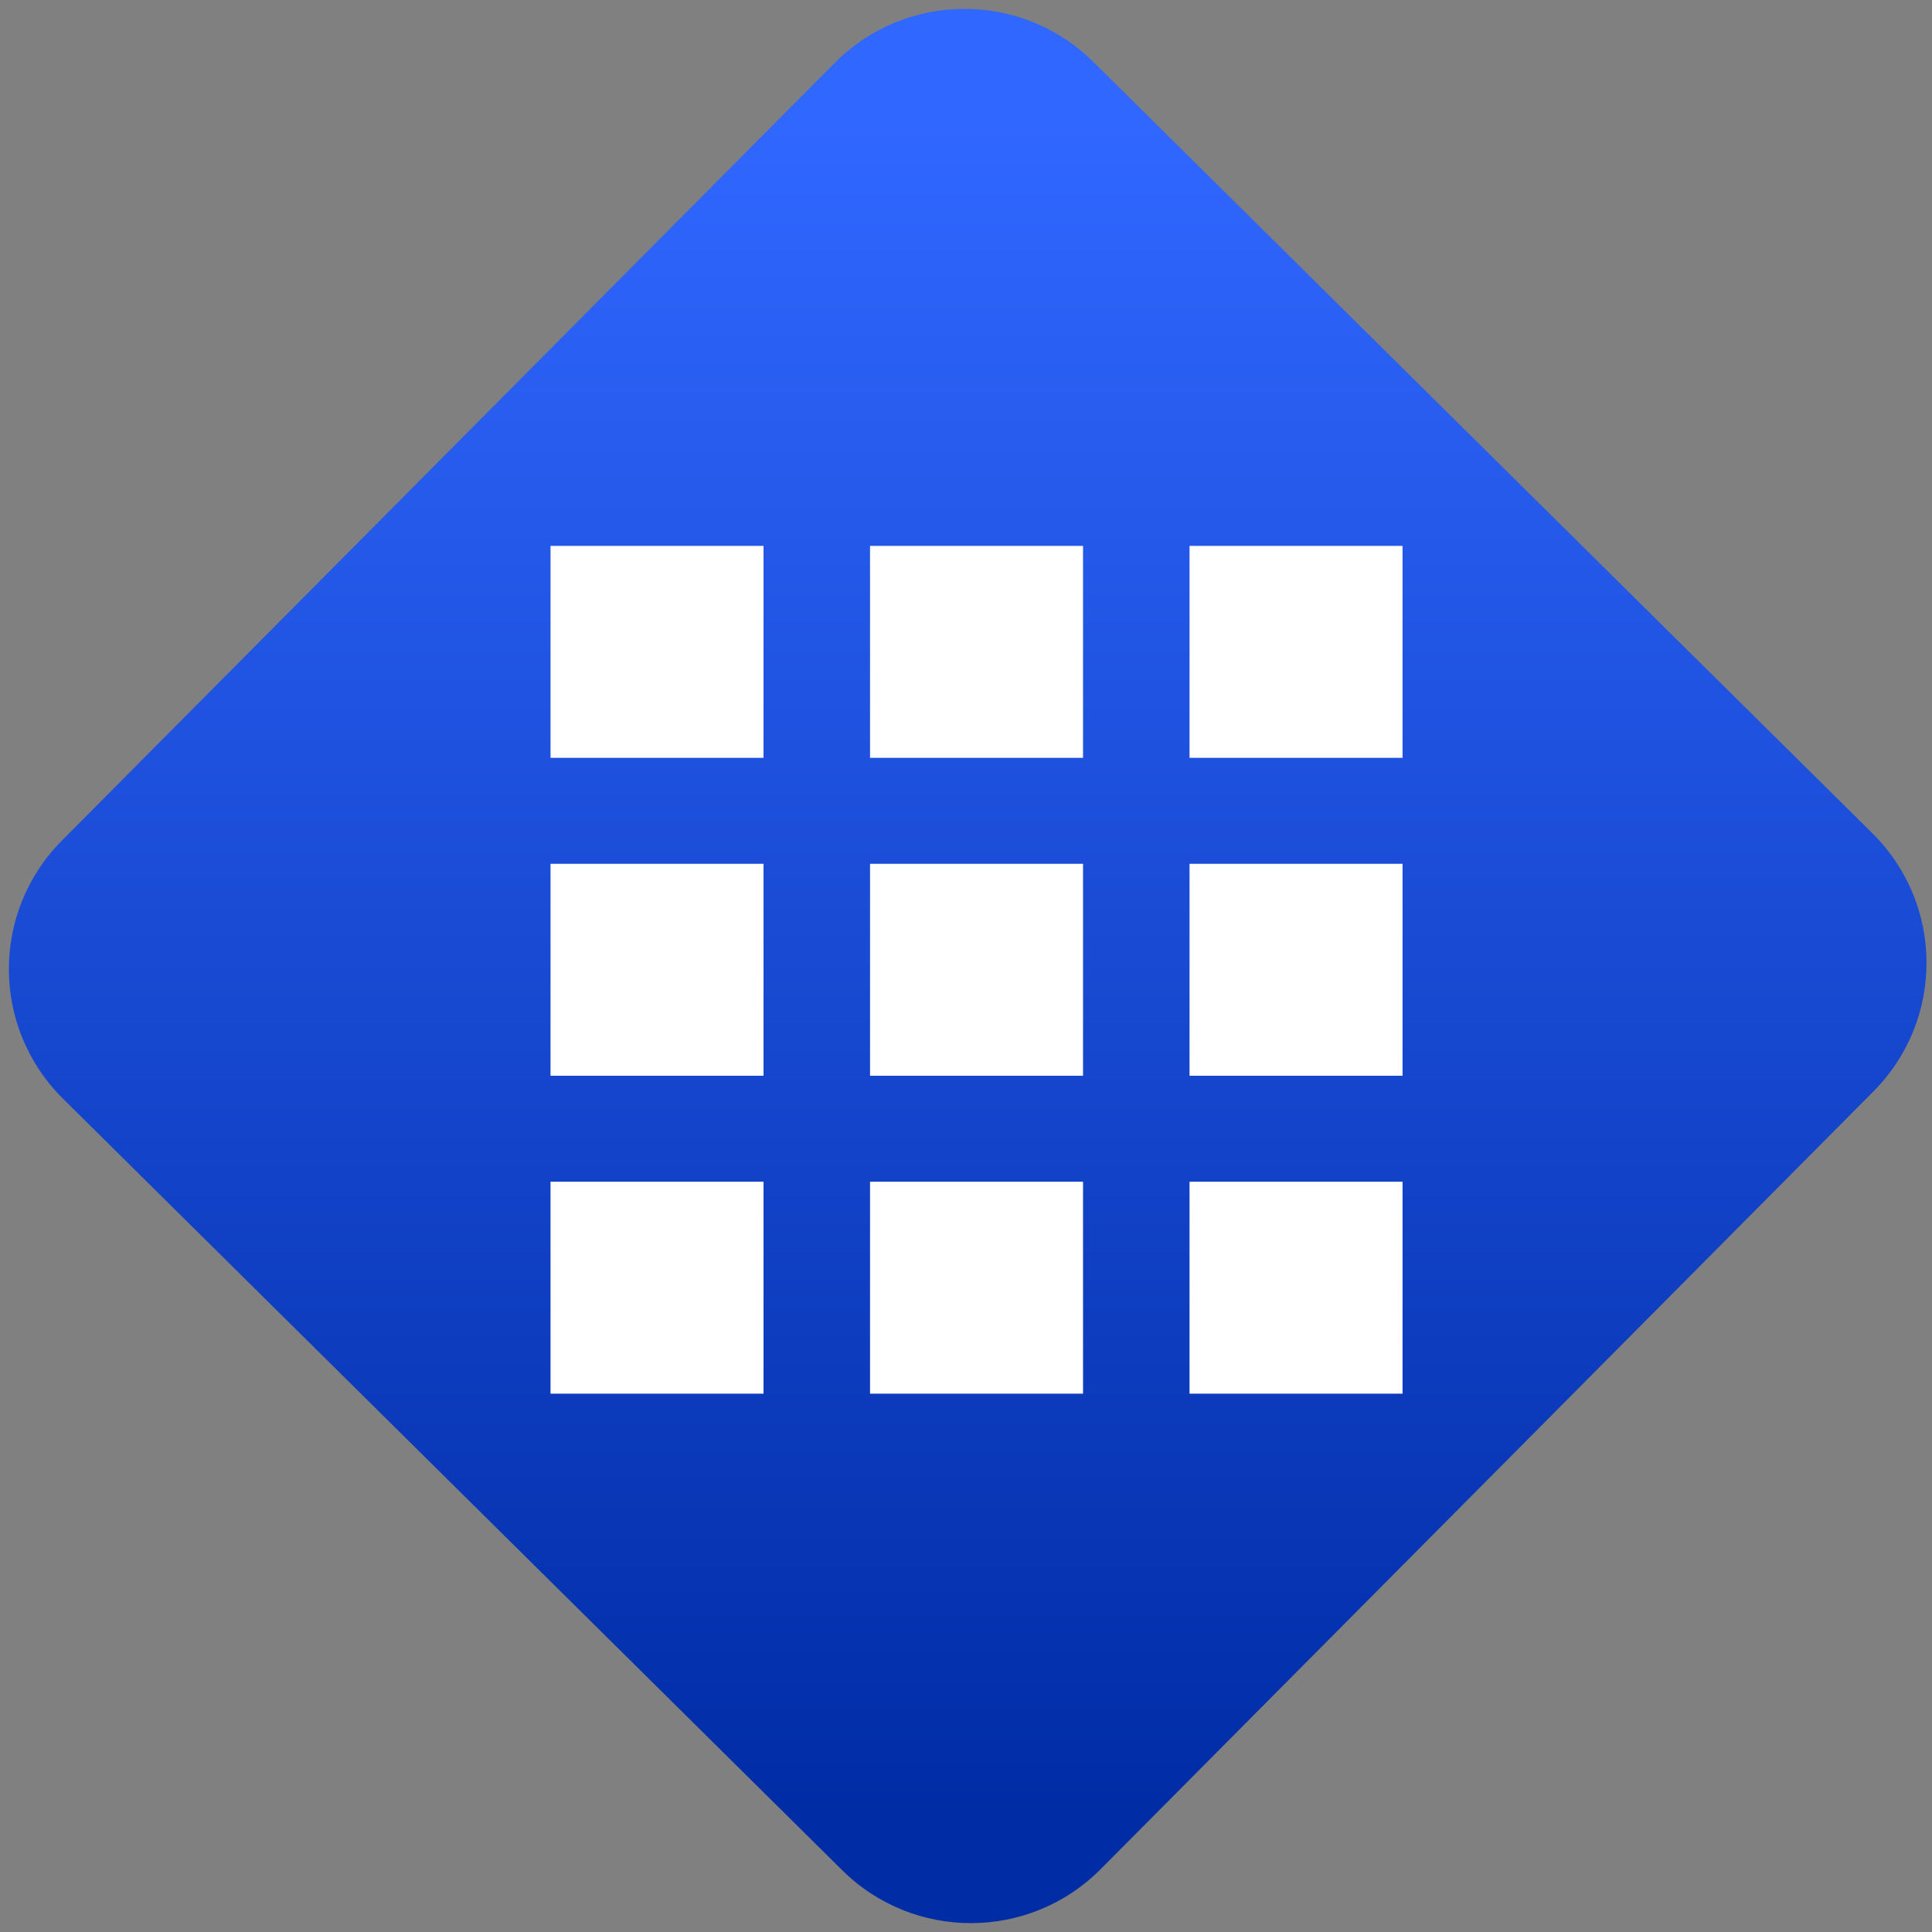 <svg width="64" height="64" viewBox="0 0 64 64" version="1.1"><rect x="0" y="0" width="64" height="64" fill="#808080" stroke="none"/><defs><linearGradient id="linear-pattern-0" gradientUnits="userSpaceOnUse" x1="0" y1="0" x2="0" y2="1" gradientTransform="matrix(60, 0, 0, 56, 0, 4)"><stop offset="0" stop-color="#3067ff" stop-opacity="1"/><stop offset="1" stop-color="#002ca6" stop-opacity="1"/></linearGradient></defs><path fill="url(#linear-pattern-0)" fill-opacity="1" d="M 36.219 2.051 L 62.027 27.605 C 64.402 29.957 64.418 33.785 62.059 36.156 L 36.461 61.918 C 34.105 64.289 30.27 64.305 27.895 61.949 L 2.086 36.395 C -0.289 34.043 -0.305 30.215 2.051 27.844 L 27.652 2.082 C 30.008 -0.289 33.844 -0.305 36.219 2.051 Z M 36.219 2.051 " /><g transform="matrix(1.008,0,0,1.003,16.221,16.077)"><path fill-rule="nonzero" fill="rgb(100%, 100%, 100%)" fill-opacity="1" d="M 2 2 L 9 2 L 9 9 L 2 9 Z M 2 2 "/><path fill-rule="nonzero" fill="rgb(100%, 100%, 100%)" fill-opacity="1" d="M 12.5 2 L 19.5 2 L 19.5 9 L 12.5 9 Z M 12.5 2 "/><path fill-rule="nonzero" fill="rgb(100%, 100%, 100%)" fill-opacity="1" d="M 23 2 L 30 2 L 30 9 L 23 9 Z M 23 2 "/><path fill-rule="nonzero" fill="rgb(100%, 100%, 100%)" fill-opacity="1" d="M 2 12.5 L 9 12.5 L 9 19.5 L 2 19.5 Z M 2 12.5 "/><path fill-rule="nonzero" fill="rgb(100%, 100%, 100%)" fill-opacity="1" d="M 12.5 12.5 L 19.5 12.5 L 19.5 19.5 L 12.5 19.5 Z M 12.5 12.5 "/><path fill-rule="nonzero" fill="rgb(100%, 100%, 100%)" fill-opacity="1" d="M 23 12.5 L 30 12.5 L 30 19.5 L 23 19.5 Z M 23 12.5 "/><path fill-rule="nonzero" fill="rgb(100%, 100%, 100%)" fill-opacity="1" d="M 2 23 L 9 23 L 9 30 L 2 30 Z M 2 23 "/><path fill-rule="nonzero" fill="rgb(100%, 100%, 100%)" fill-opacity="1" d="M 12.5 23 L 19.5 23 L 19.5 30 L 12.5 30 Z M 12.5 23 "/><path fill-rule="nonzero" fill="rgb(100%, 100%, 100%)" fill-opacity="1" d="M 23 23 L 30 23 L 30 30 L 23 30 Z M 23 23 "/></g></svg>
